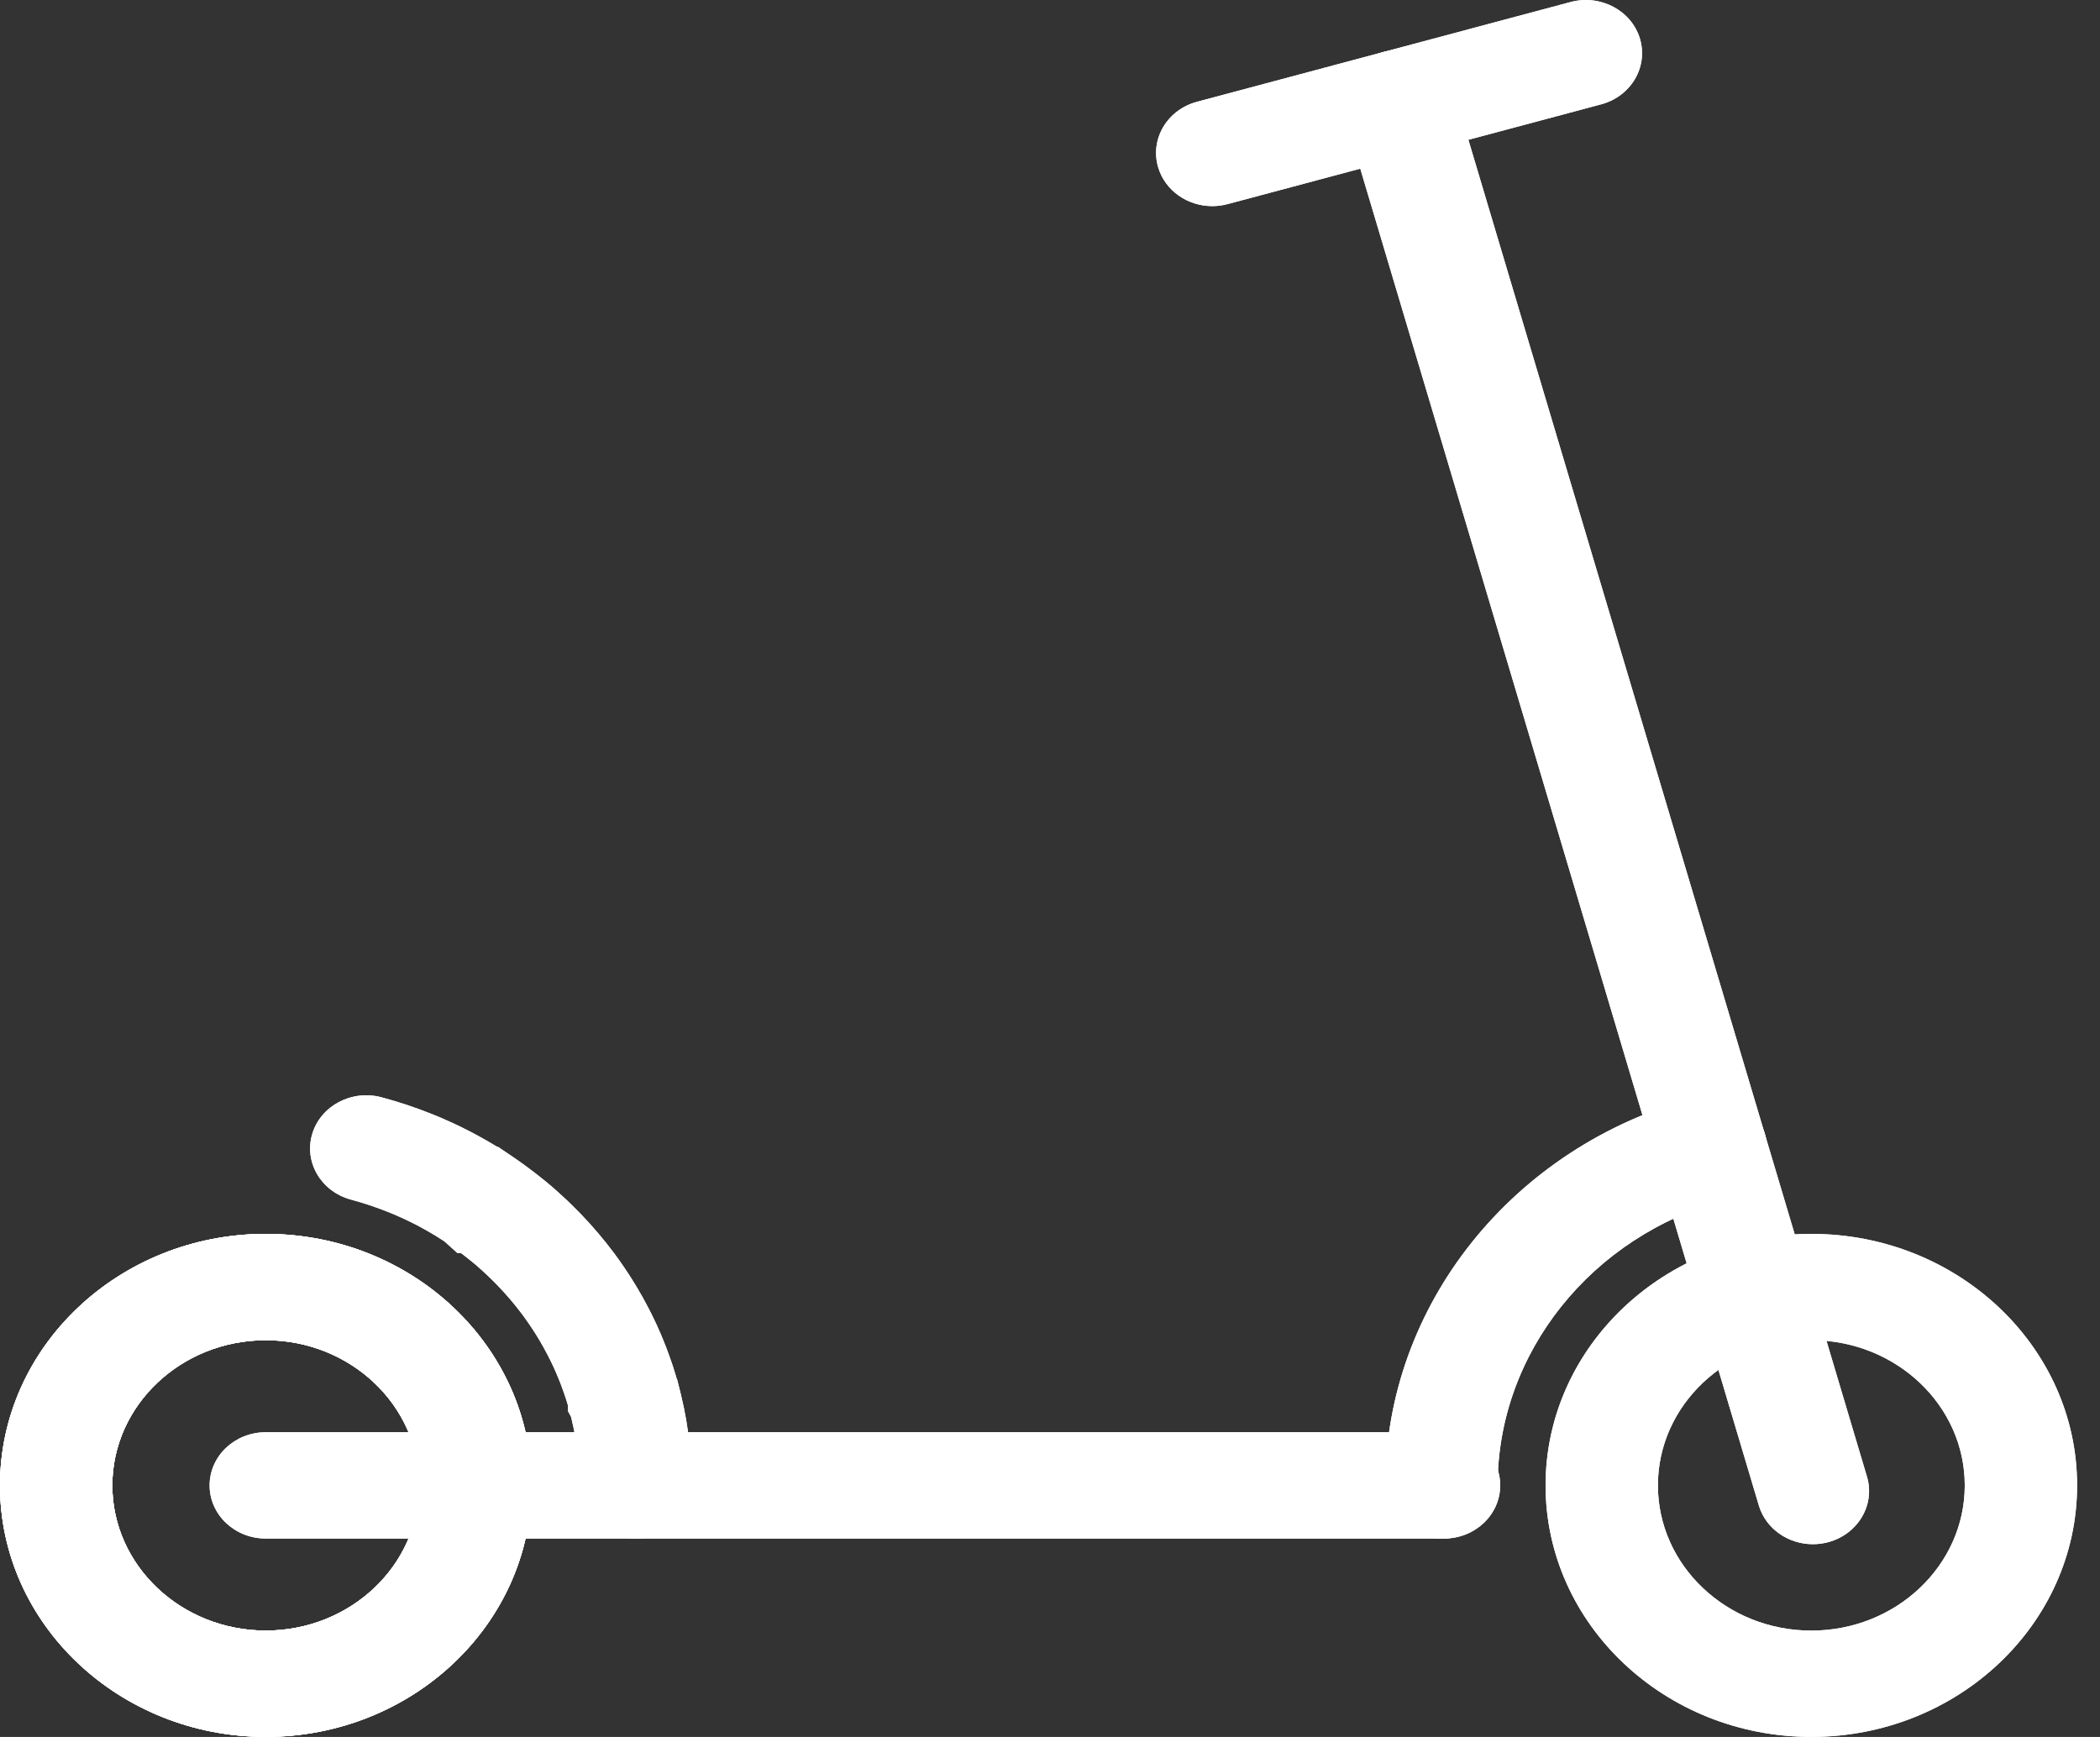 <svg width="81" height="67" viewBox="0 0 81 67" fill="none" xmlns="http://www.w3.org/2000/svg">
<rect x="0" y="0" width="81" height="67" fill="#333333" stroke="none"/>
<path d="M69.924 59.566C68.979 59.566 68.11 58.976 67.841 58.072L51.879 4.532C51.554 3.442 52.224 2.309 53.376 2.002C54.527 1.694 55.724 2.329 56.049 3.418L72.011 56.959C72.336 58.048 71.665 59.181 70.514 59.489C70.317 59.541 70.119 59.566 69.924 59.566Z" fill="white"/>
<path d="M69.924 59.566C68.979 59.566 68.11 58.976 67.841 58.072L51.879 4.532C51.554 3.442 52.224 2.309 53.376 2.002C54.527 1.694 55.724 2.329 56.049 3.418L72.011 56.959C72.336 58.048 71.665 59.181 70.514 59.489C70.317 59.541 70.119 59.566 69.924 59.566Z" fill="white"/>
<path d="M46.757 7.951C45.812 7.951 44.943 7.361 44.673 6.457C44.348 5.367 45.018 4.234 46.17 3.927L60.581 0.078C61.733 -0.23 62.93 0.405 63.255 1.494C63.58 2.584 62.91 3.717 61.758 4.025L47.347 7.874C47.15 7.926 46.952 7.951 46.757 7.951Z" fill="white"/>
<path d="M46.757 7.951C45.812 7.951 44.943 7.361 44.673 6.457C44.348 5.367 45.018 4.234 46.17 3.927L60.581 0.078C61.733 -0.23 62.93 0.405 63.255 1.494C63.58 2.584 62.91 3.717 61.758 4.025L47.347 7.874C47.15 7.926 46.952 7.951 46.757 7.951Z" fill="white"/>
<path d="M10.251 51.697C6.988 51.697 4.333 54.21 4.333 57.299C4.333 60.386 6.988 62.898 10.251 62.898C13.515 62.898 16.17 60.386 16.17 57.299C16.17 54.21 13.515 51.697 10.251 51.697ZM10.251 66.999C4.599 66.999 0 62.648 0 57.299C0 51.948 4.599 47.596 10.251 47.596C15.904 47.596 20.503 51.948 20.503 57.299C20.503 62.648 15.904 66.999 10.251 66.999Z" fill="white"/>
<path d="M10.251 51.697C6.988 51.697 4.333 54.21 4.333 57.299C4.333 60.386 6.988 62.898 10.251 62.898C13.515 62.898 16.17 60.386 16.17 57.299C16.17 54.21 13.515 51.697 10.251 51.697ZM10.251 66.999C4.599 66.999 0 62.648 0 57.299C0 51.948 4.599 47.596 10.251 47.596C15.904 47.596 20.503 51.948 20.503 57.299C20.503 62.648 15.904 66.999 10.251 66.999Z" fill="white"/>
<path d="M10.251 51.697C6.988 51.697 4.333 54.21 4.333 57.299C4.333 60.386 6.988 62.898 10.251 62.898C13.515 62.898 16.17 60.386 16.17 57.299C16.17 54.21 13.515 51.697 10.251 51.697ZM10.251 66.999C4.599 66.999 0 62.648 0 57.299C0 51.948 4.599 47.596 10.251 47.596C15.904 47.596 20.503 51.948 20.503 57.299C20.503 62.648 15.904 66.999 10.251 66.999Z" fill="white"/>
<path d="M10.251 51.697C6.988 51.697 4.333 54.21 4.333 57.299C4.333 60.386 6.988 62.898 10.251 62.898C13.515 62.898 16.17 60.386 16.17 57.299C16.17 54.21 13.515 51.697 10.251 51.697ZM10.251 66.999C4.599 66.999 0 62.648 0 57.299C0 51.948 4.599 47.596 10.251 47.596C15.904 47.596 20.503 51.948 20.503 57.299C20.503 62.648 15.904 66.999 10.251 66.999Z" fill="white"/>
<path d="M55.599 59.349C54.403 59.349 53.433 58.431 53.433 57.298C53.433 50.363 58.355 44.207 65.402 42.327C66.554 42.02 67.75 42.654 68.075 43.744C68.399 44.834 67.729 45.967 66.577 46.274C61.389 47.658 57.766 52.191 57.766 57.298C57.766 58.431 56.796 59.349 55.599 59.349Z" fill="white"/>
<path d="M55.599 59.349C54.403 59.349 53.433 58.431 53.433 57.298C53.433 50.363 58.355 44.207 65.402 42.327C66.554 42.02 67.75 42.654 68.075 43.744C68.399 44.834 67.729 45.967 66.577 46.274C61.389 47.658 57.766 52.191 57.766 57.298C57.766 58.431 56.796 59.349 55.599 59.349Z" fill="white"/>
<path d="M24.517 59.349C23.321 59.349 22.351 58.431 22.351 57.298C22.351 57.194 22.349 57.092 22.347 56.989V56.979C22.343 56.89 22.34 56.803 22.335 56.716L22.333 56.684C22.33 56.611 22.326 56.538 22.32 56.465C22.319 56.45 22.317 56.434 22.316 56.419L22.314 56.398C22.309 56.339 22.304 56.279 22.298 56.219C22.244 55.69 22.158 55.189 22.041 54.714L22.033 54.681C22.031 54.672 22.029 54.663 22.027 54.654L21.907 54.432L21.905 54.207C21.901 54.195 21.898 54.183 21.894 54.171L21.886 54.142C21.873 54.098 21.86 54.056 21.847 54.014L21.83 53.962C21.818 53.919 21.803 53.877 21.788 53.834L21.775 53.799C21.758 53.746 21.74 53.695 21.721 53.643L21.706 53.601C21.654 53.452 21.597 53.305 21.538 53.163L21.526 53.135C21.498 53.067 21.471 52.998 21.44 52.931L21.354 52.737C21.309 52.641 21.268 52.554 21.226 52.469L21.202 52.422C21.184 52.384 21.166 52.346 21.146 52.311L21.122 52.265C21.022 52.07 20.91 51.869 20.79 51.668L20.775 51.644C20.743 51.589 20.71 51.535 20.675 51.481L20.647 51.435C20.623 51.397 20.599 51.358 20.574 51.321L20.545 51.278C20.461 51.148 20.371 51.018 20.282 50.892L20.241 50.835C20.209 50.79 20.177 50.745 20.143 50.701C19.857 50.318 19.542 49.949 19.208 49.6C19.143 49.532 19.085 49.472 19.025 49.414L19.003 49.392C18.939 49.328 18.872 49.264 18.806 49.201L18.787 49.182C18.727 49.124 18.665 49.069 18.604 49.014L18.584 48.996C18.463 48.885 18.342 48.78 18.215 48.676L18.162 48.634C18.097 48.58 18.032 48.527 17.965 48.477L17.942 48.459C17.891 48.418 17.839 48.379 17.787 48.34H17.648L17.136 47.88C17.102 47.858 17.068 47.836 17.034 47.815L16.999 47.793C16.959 47.767 16.919 47.741 16.878 47.716L16.812 47.674C16.791 47.661 16.754 47.639 16.715 47.617L16.613 47.556C16.563 47.526 16.512 47.497 16.46 47.468C16.162 47.298 15.867 47.147 15.569 47.009C15.522 46.987 15.47 46.962 15.415 46.939L15.351 46.912C15.31 46.893 15.266 46.874 15.223 46.855L15.167 46.831C15.102 46.804 15.037 46.777 14.97 46.751C14.497 46.562 14.018 46.402 13.537 46.273C12.386 45.965 11.717 44.832 12.043 43.742C12.369 42.653 13.566 42.019 14.717 42.328C15.37 42.502 16.019 42.718 16.647 42.969C16.73 43.002 16.82 43.039 16.911 43.077L17.025 43.125C17.086 43.152 17.146 43.178 17.206 43.205C17.296 43.244 17.384 43.284 17.471 43.324C17.884 43.516 18.287 43.723 18.673 43.942C18.739 43.979 18.814 44.022 18.89 44.067C18.93 44.089 18.965 44.111 18.996 44.13C19.057 44.166 19.119 44.202 19.178 44.239H19.209L19.774 44.621C19.794 44.635 19.815 44.649 19.835 44.663L19.894 44.703C19.957 44.747 20.02 44.791 20.082 44.835C20.19 44.911 20.297 44.989 20.405 45.071C20.502 45.143 20.599 45.217 20.696 45.292C20.8 45.372 20.902 45.454 21.004 45.538L21.043 45.569C21.232 45.723 21.416 45.883 21.593 46.046C21.689 46.132 21.785 46.219 21.879 46.31C21.967 46.393 22.055 46.478 22.14 46.564C22.237 46.658 22.331 46.754 22.422 46.85C22.865 47.312 23.29 47.811 23.676 48.327C23.726 48.393 23.776 48.462 23.825 48.531L23.869 48.591C23.996 48.771 24.114 48.942 24.226 49.114C24.285 49.201 24.342 49.29 24.396 49.38C24.453 49.469 24.508 49.559 24.561 49.65C24.723 49.919 24.875 50.192 25.013 50.46C25.051 50.531 25.088 50.605 25.125 50.679L25.144 50.718C25.204 50.838 25.261 50.959 25.318 51.08L25.421 51.312C25.473 51.424 25.52 51.539 25.567 51.655C25.655 51.864 25.738 52.081 25.814 52.298C25.842 52.373 25.868 52.448 25.893 52.522C25.928 52.621 25.962 52.72 25.992 52.821C26.017 52.896 26.039 52.972 26.062 53.05C26.076 53.097 26.09 53.145 26.104 53.192L26.122 53.225L26.235 53.677C26.245 53.717 26.255 53.758 26.265 53.799C26.423 54.446 26.539 55.121 26.609 55.807C26.617 55.881 26.625 55.969 26.632 56.059C26.634 56.078 26.636 56.097 26.637 56.115L26.638 56.129C26.649 56.255 26.657 56.38 26.662 56.506C26.669 56.624 26.674 56.742 26.678 56.863L26.679 56.933C26.682 57.054 26.684 57.175 26.684 57.298C26.684 58.431 25.714 59.349 24.517 59.349Z" fill="white"/>
<path d="M24.517 59.349C23.321 59.349 22.351 58.431 22.351 57.298C22.351 57.194 22.349 57.092 22.347 56.989V56.979C22.343 56.89 22.34 56.803 22.335 56.716L22.333 56.684C22.33 56.611 22.326 56.538 22.32 56.465C22.319 56.45 22.317 56.434 22.316 56.419L22.314 56.398C22.309 56.339 22.304 56.279 22.298 56.219C22.244 55.69 22.158 55.189 22.041 54.714L22.033 54.681C22.031 54.672 22.029 54.663 22.027 54.654L21.907 54.432L21.905 54.207C21.901 54.195 21.898 54.183 21.894 54.171L21.886 54.142C21.873 54.098 21.86 54.056 21.847 54.014L21.83 53.962C21.818 53.919 21.803 53.877 21.788 53.834L21.775 53.799C21.758 53.746 21.74 53.695 21.721 53.643L21.706 53.601C21.654 53.452 21.597 53.305 21.538 53.163L21.526 53.135C21.498 53.067 21.471 52.998 21.44 52.931L21.354 52.737C21.309 52.641 21.268 52.554 21.226 52.469L21.202 52.422C21.184 52.384 21.166 52.346 21.146 52.311L21.122 52.265C21.022 52.07 20.91 51.869 20.79 51.668L20.775 51.644C20.743 51.589 20.71 51.535 20.675 51.481L20.647 51.435C20.623 51.397 20.599 51.358 20.574 51.321L20.545 51.278C20.461 51.148 20.371 51.018 20.282 50.892L20.241 50.835C20.209 50.79 20.177 50.745 20.143 50.701C19.857 50.318 19.542 49.949 19.208 49.6C19.143 49.532 19.085 49.472 19.025 49.414L19.003 49.392C18.939 49.328 18.872 49.264 18.806 49.201L18.787 49.182C18.727 49.124 18.665 49.069 18.604 49.014L18.584 48.996C18.463 48.885 18.342 48.78 18.215 48.676L18.162 48.634C18.097 48.58 18.032 48.527 17.965 48.477L17.942 48.459C17.891 48.418 17.839 48.379 17.787 48.34H17.648L17.136 47.88C17.102 47.858 17.068 47.836 17.034 47.815L16.999 47.793C16.959 47.767 16.919 47.741 16.878 47.716L16.812 47.674C16.791 47.661 16.754 47.639 16.715 47.617L16.613 47.556C16.563 47.526 16.512 47.497 16.46 47.468C16.162 47.298 15.867 47.147 15.569 47.009C15.522 46.987 15.47 46.962 15.415 46.939L15.351 46.912C15.31 46.893 15.266 46.874 15.223 46.855L15.167 46.831C15.102 46.804 15.037 46.777 14.97 46.751C14.497 46.562 14.018 46.402 13.537 46.273C12.386 45.965 11.717 44.832 12.043 43.742C12.369 42.653 13.566 42.019 14.717 42.328C15.37 42.502 16.019 42.718 16.647 42.969C16.73 43.002 16.82 43.039 16.911 43.077L17.025 43.125C17.086 43.152 17.146 43.178 17.206 43.205C17.296 43.244 17.384 43.284 17.471 43.324C17.884 43.516 18.287 43.723 18.673 43.942C18.739 43.979 18.814 44.022 18.89 44.067C18.93 44.089 18.965 44.111 18.996 44.13C19.057 44.166 19.119 44.202 19.178 44.239H19.209L19.774 44.621C19.794 44.635 19.815 44.649 19.835 44.663L19.894 44.703C19.957 44.747 20.02 44.791 20.082 44.835C20.19 44.911 20.297 44.989 20.405 45.071C20.502 45.143 20.599 45.217 20.696 45.292C20.8 45.372 20.902 45.454 21.004 45.538L21.043 45.569C21.232 45.723 21.416 45.883 21.593 46.046C21.689 46.132 21.785 46.219 21.879 46.31C21.967 46.393 22.055 46.478 22.14 46.564C22.237 46.658 22.331 46.754 22.422 46.85C22.865 47.312 23.29 47.811 23.676 48.327C23.726 48.393 23.776 48.462 23.825 48.531L23.869 48.591C23.996 48.771 24.114 48.942 24.226 49.114C24.285 49.201 24.342 49.29 24.396 49.38C24.453 49.469 24.508 49.559 24.561 49.65C24.723 49.919 24.875 50.192 25.013 50.46C25.051 50.531 25.088 50.605 25.125 50.679L25.144 50.718C25.204 50.838 25.261 50.959 25.318 51.08L25.421 51.312C25.473 51.424 25.52 51.539 25.567 51.655C25.655 51.864 25.738 52.081 25.814 52.298C25.842 52.373 25.868 52.448 25.893 52.522C25.928 52.621 25.962 52.72 25.992 52.821C26.017 52.896 26.039 52.972 26.062 53.05C26.076 53.097 26.09 53.145 26.104 53.192L26.122 53.225L26.235 53.677C26.245 53.717 26.255 53.758 26.265 53.799C26.423 54.446 26.539 55.121 26.609 55.807C26.617 55.881 26.625 55.969 26.632 56.059C26.634 56.078 26.636 56.097 26.637 56.115L26.638 56.129C26.649 56.255 26.657 56.38 26.662 56.506C26.669 56.624 26.674 56.742 26.678 56.863L26.679 56.933C26.682 57.054 26.684 57.175 26.684 57.298C26.684 58.431 25.714 59.349 24.517 59.349Z" fill="white"/>
<path d="M69.866 51.697C66.602 51.697 63.948 54.209 63.948 57.298C63.948 60.386 66.602 62.899 69.866 62.899C73.129 62.899 75.784 60.386 75.784 57.298C75.784 54.209 73.129 51.697 69.866 51.697ZM69.866 67C64.213 67 59.615 62.648 59.615 57.298C59.615 51.948 64.213 47.596 69.866 47.596C75.518 47.596 80.117 51.948 80.117 57.298C80.117 62.648 75.518 67 69.866 67Z" fill="white"/>
<path d="M69.866 51.697C66.602 51.697 63.948 54.209 63.948 57.298C63.948 60.386 66.602 62.899 69.866 62.899C73.129 62.899 75.784 60.386 75.784 57.298C75.784 54.209 73.129 51.697 69.866 51.697ZM69.866 67C64.213 67 59.615 62.648 59.615 57.298C59.615 51.948 64.213 47.596 69.866 47.596C75.518 47.596 80.117 51.948 80.117 57.298C80.117 62.648 75.518 67 69.866 67Z" fill="white"/>
<path d="M55.699 59.348H10.251C9.054 59.348 8.085 58.43 8.085 57.297C8.085 56.165 9.054 55.247 10.251 55.247H55.699C56.895 55.247 57.865 56.165 57.865 57.297C57.865 58.43 56.895 59.348 55.699 59.348Z" fill="white"/>
<path d="M55.699 59.348H10.251C9.054 59.348 8.085 58.43 8.085 57.297C8.085 56.165 9.054 55.247 10.251 55.247H55.699C56.895 55.247 57.865 56.165 57.865 57.297C57.865 58.43 56.895 59.348 55.699 59.348Z" fill="white"/>
</svg>
